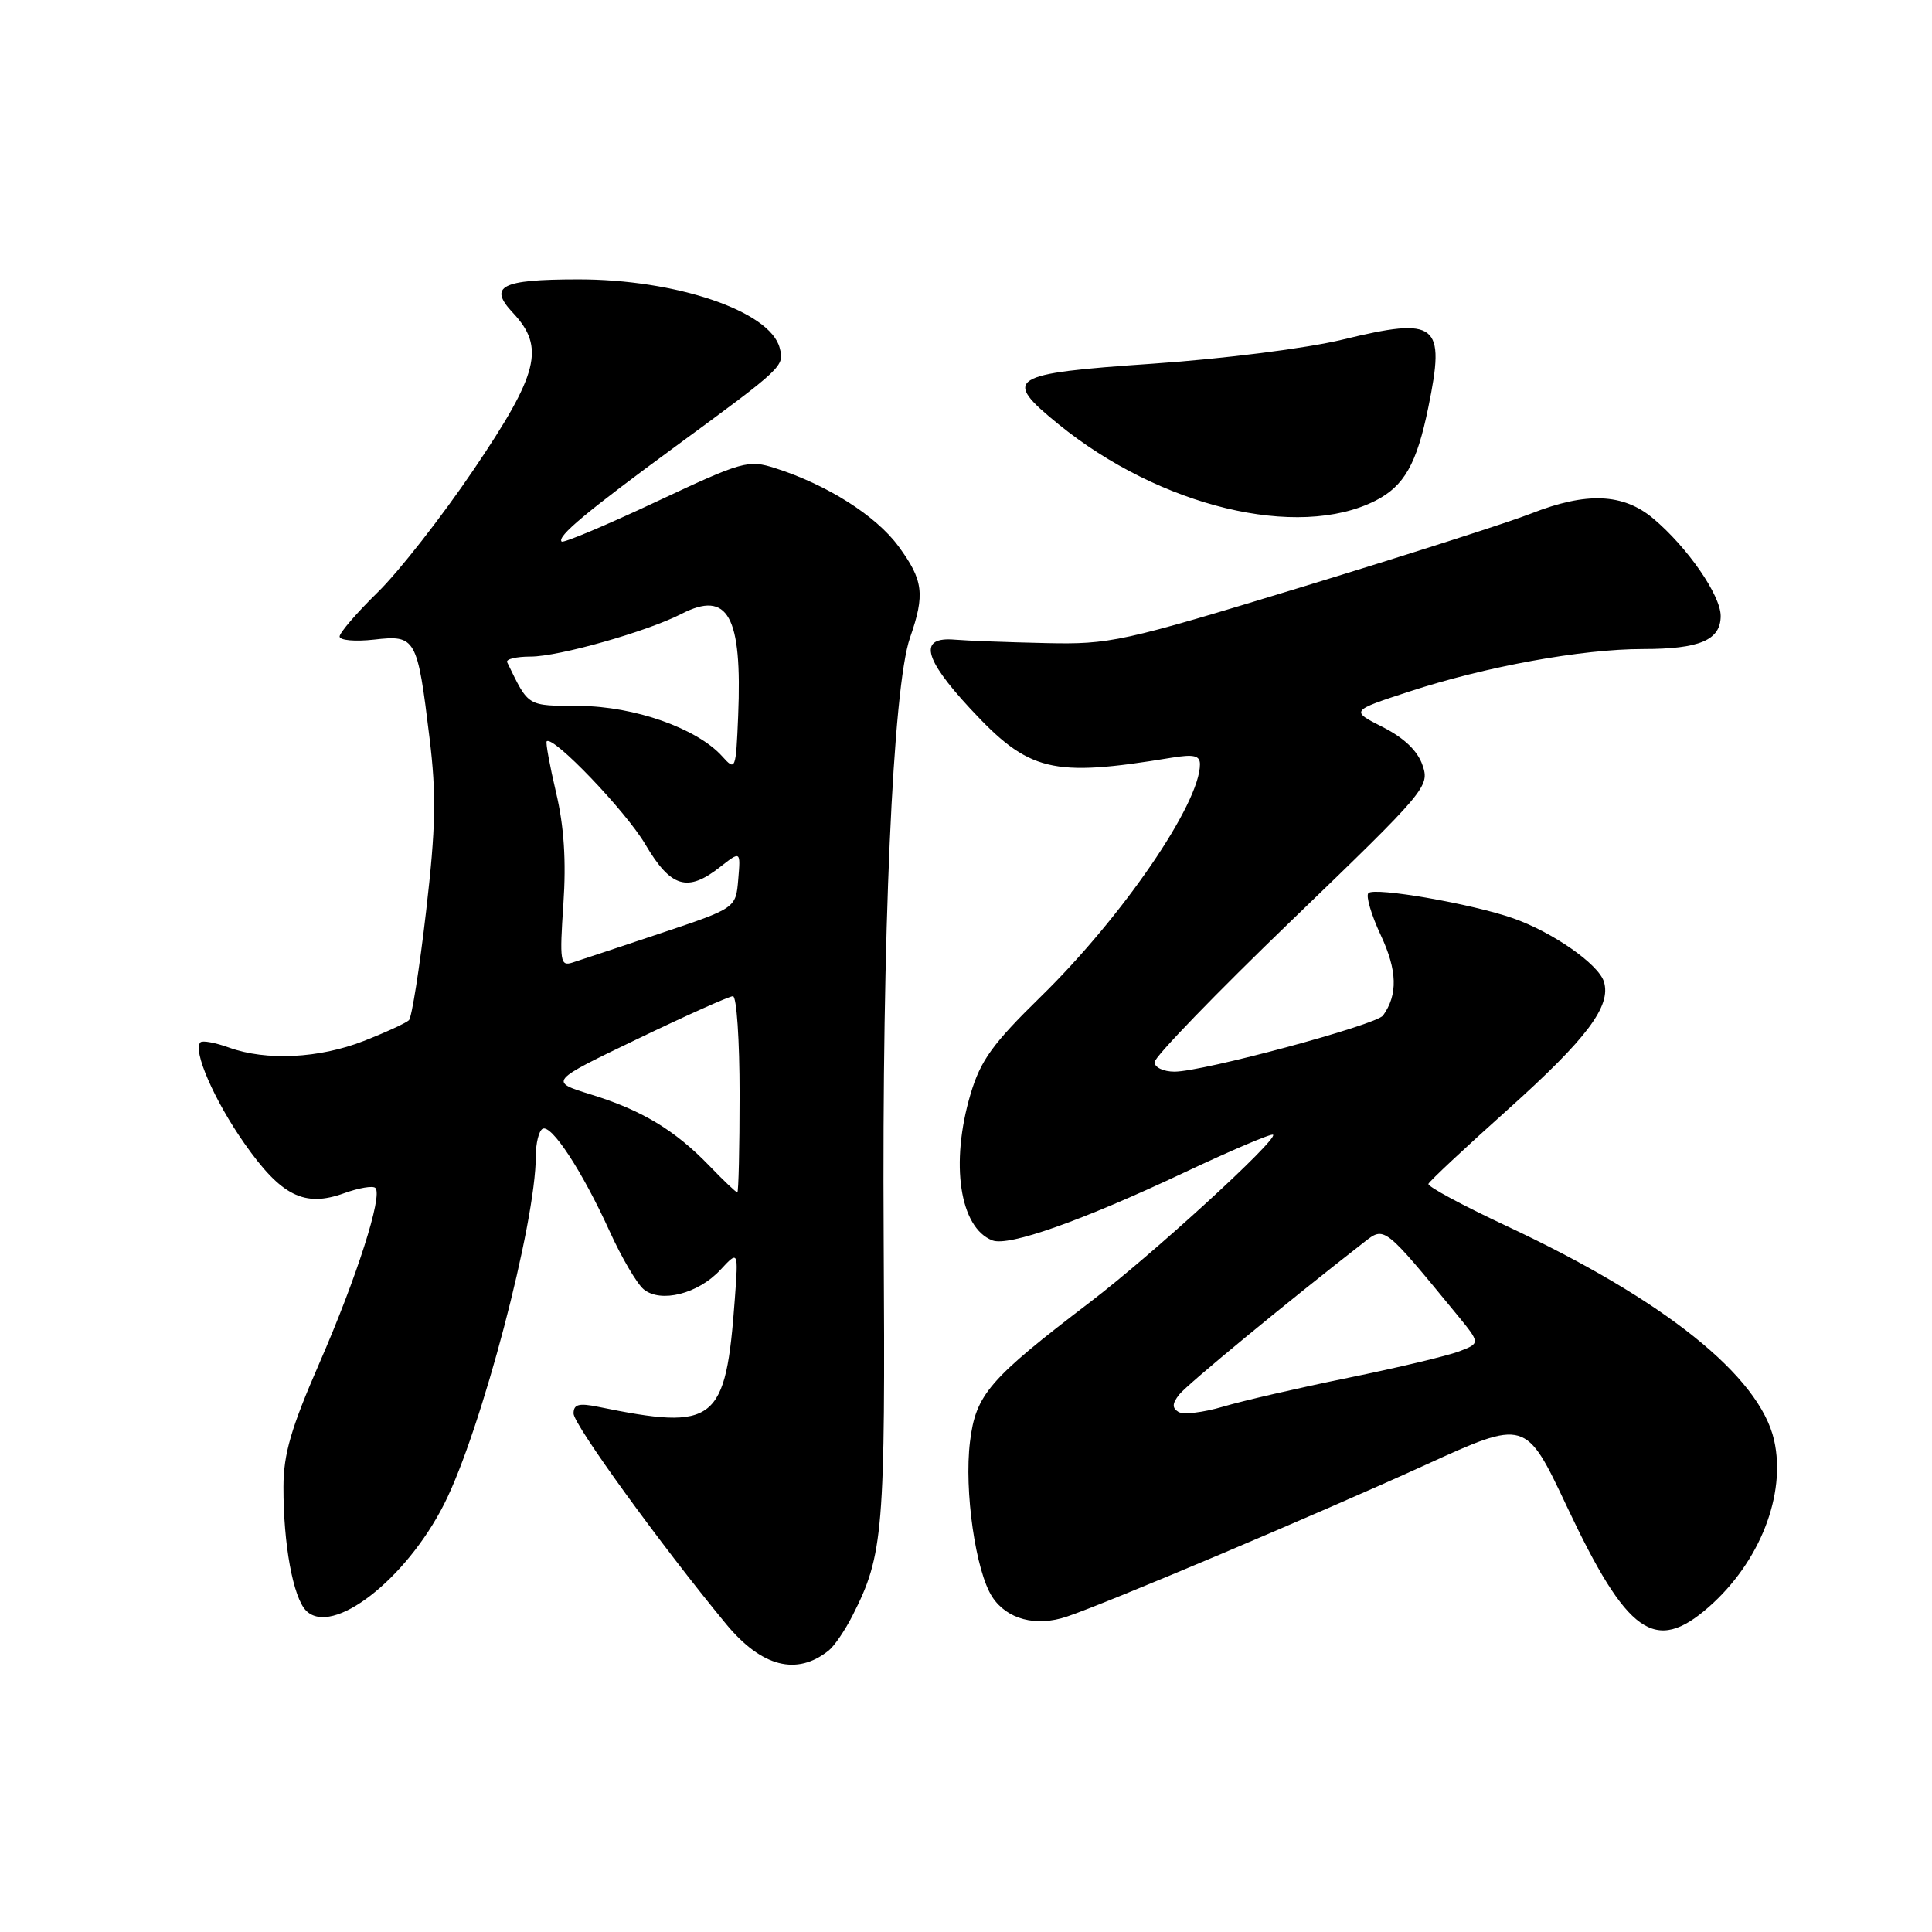 <?xml version="1.0" encoding="UTF-8" standalone="no"?>
<!DOCTYPE svg PUBLIC "-//W3C//DTD SVG 1.1//EN" "http://www.w3.org/Graphics/SVG/1.1/DTD/svg11.dtd" >
<svg xmlns="http://www.w3.org/2000/svg" xmlns:xlink="http://www.w3.org/1999/xlink" version="1.1" viewBox="0 0 256 256">
 <g >
 <path fill="currentColor"
d=" M 109.82 218.69 C 110.55 218.11 111.97 216.03 112.97 214.06 C 117.06 206.03 117.32 202.96 117.09 163.98 C 116.85 123.95 118.30 91.04 120.58 84.50 C 122.59 78.73 122.35 76.88 119.05 72.38 C 116.07 68.33 109.62 64.24 102.74 62.04 C 99.14 60.89 98.44 61.09 86.91 66.50 C 80.27 69.62 74.65 71.98 74.42 71.76 C 73.77 71.10 77.66 67.85 89.50 59.16 C 103.85 48.63 103.95 48.53 103.31 46.09 C 102.04 41.22 89.55 36.99 76.54 37.02 C 66.37 37.03 64.65 37.93 67.98 41.47 C 72.25 46.02 71.37 49.51 62.77 62.22 C 58.57 68.43 52.86 75.73 50.07 78.46 C 47.28 81.19 45.00 83.84 45.00 84.34 C 45.00 84.85 47.06 85.03 49.57 84.75 C 55.10 84.12 55.30 84.47 56.92 97.82 C 57.83 105.30 57.75 109.60 56.46 120.76 C 55.59 128.32 54.56 134.81 54.19 135.18 C 53.81 135.55 51.12 136.79 48.21 137.93 C 42.29 140.25 35.29 140.59 30.35 138.81 C 28.53 138.15 26.83 137.84 26.56 138.11 C 25.50 139.17 28.39 145.81 32.38 151.50 C 37.27 158.48 40.33 160.01 45.59 158.11 C 47.55 157.40 49.42 157.08 49.74 157.41 C 50.75 158.41 47.26 169.30 42.31 180.65 C 38.57 189.23 37.57 192.65 37.56 197.00 C 37.54 204.61 38.84 211.70 40.57 213.43 C 44.03 216.88 53.79 209.32 58.87 199.26 C 63.76 189.58 71.00 162.05 71.00 153.15 C 71.00 151.48 71.40 149.87 71.88 149.58 C 73.02 148.87 77.13 155.13 80.77 163.13 C 82.36 166.64 84.40 170.10 85.29 170.84 C 87.55 172.70 92.51 171.44 95.46 168.26 C 97.84 165.70 97.84 165.70 97.37 172.10 C 96.16 188.56 94.85 189.60 79.25 186.41 C 76.69 185.89 76.00 186.08 76.00 187.30 C 76.00 188.75 87.54 204.68 96.21 215.19 C 100.92 220.89 105.59 222.09 109.82 218.69 Z  M 226.43 212.93 C 233.19 206.99 236.70 198.03 235.08 190.84 C 233.16 182.34 220.52 172.22 199.56 162.42 C 193.78 159.71 189.15 157.22 189.27 156.87 C 189.40 156.52 194.12 152.10 199.76 147.05 C 210.28 137.62 213.54 133.29 212.52 130.06 C 211.78 127.74 205.72 123.51 200.50 121.68 C 195.08 119.77 182.15 117.52 181.32 118.34 C 180.96 118.71 181.70 121.22 182.96 123.92 C 185.15 128.59 185.24 131.80 183.26 134.56 C 182.35 135.81 159.40 142.00 155.63 142.00 C 154.18 142.00 152.99 141.44 152.98 140.75 C 152.96 140.06 161.17 131.58 171.22 121.89 C 189.03 104.72 189.46 104.21 188.49 101.39 C 187.84 99.48 186.04 97.77 183.22 96.34 C 178.95 94.18 178.95 94.18 186.72 91.64 C 196.85 88.32 209.59 86.00 217.68 86.00 C 225.22 86.00 228.00 84.82 228.00 81.61 C 228.00 78.88 223.61 72.53 219.07 68.71 C 215.09 65.36 210.21 65.16 202.89 68.04 C 200.04 69.17 186.42 73.53 172.61 77.75 C 148.55 85.09 147.13 85.40 138.50 85.21 C 133.55 85.10 128.16 84.90 126.53 84.76 C 121.71 84.34 122.32 87.16 128.50 93.83 C 136.34 102.30 139.31 103.03 155.25 100.40 C 158.18 99.92 159.00 100.11 159.00 101.27 C 159.00 106.48 148.72 121.49 137.92 132.05 C 131.51 138.32 129.93 140.51 128.60 144.98 C 125.88 154.15 127.16 162.69 131.50 164.36 C 133.67 165.19 143.31 161.78 156.91 155.37 C 163.19 152.41 168.49 150.15 168.69 150.36 C 169.34 151.01 152.64 166.29 144.49 172.50 C 131.05 182.75 129.29 184.78 128.53 191.03 C 127.73 197.47 129.28 208.25 131.48 211.60 C 133.42 214.57 137.27 215.59 141.36 214.21 C 146.62 212.45 174.70 200.57 188.83 194.13 C 202.16 188.05 202.16 188.05 207.61 199.60 C 215.62 216.59 219.30 219.19 226.43 212.93 Z  M 182.24 66.35 C 186.06 64.41 187.73 61.48 189.26 53.97 C 191.55 42.81 190.46 41.95 177.90 45.00 C 173.17 46.15 162.19 47.54 152.75 48.19 C 133.63 49.50 132.71 50.08 140.25 56.21 C 153.71 67.15 171.95 71.55 182.24 66.35 Z  M 93.95 154.43 C 89.40 149.73 85.03 147.10 78.29 145.02 C 72.74 143.30 72.74 143.30 84.50 137.65 C 90.96 134.54 96.64 132.00 97.12 132.00 C 97.61 132.00 98.00 137.85 98.00 145.00 C 98.00 152.15 97.86 158.00 97.70 158.00 C 97.53 158.00 95.84 156.40 93.95 154.43 Z  M 74.65 119.80 C 75.04 114.08 74.74 109.48 73.68 105.01 C 72.84 101.43 72.28 98.38 72.44 98.23 C 73.26 97.40 82.92 107.48 85.50 111.87 C 88.89 117.62 91.09 118.29 95.43 114.87 C 98.14 112.75 98.14 112.75 97.82 116.54 C 97.50 120.33 97.50 120.33 87.55 123.66 C 82.08 125.49 76.81 127.24 75.84 127.55 C 74.24 128.06 74.14 127.40 74.65 119.80 Z  M 95.68 100.20 C 92.34 96.51 84.08 93.59 76.80 93.54 C 69.75 93.50 70.10 93.71 67.20 87.75 C 67.00 87.34 68.40 87.00 70.31 87.00 C 74.05 87.00 85.72 83.69 90.30 81.34 C 96.46 78.17 98.36 81.59 97.81 94.86 C 97.51 102.06 97.46 102.18 95.68 100.20 Z  M 156.15 187.09 C 155.29 186.56 155.32 185.97 156.25 184.79 C 157.28 183.47 170.43 172.63 180.76 164.59 C 183.47 162.47 183.36 162.39 193.09 174.24 C 196.16 177.99 196.16 177.99 193.33 179.07 C 191.77 179.66 185.16 181.24 178.63 182.57 C 172.11 183.90 164.64 185.62 162.03 186.40 C 159.43 187.17 156.78 187.48 156.15 187.09 Z "/>
</g>
</svg>